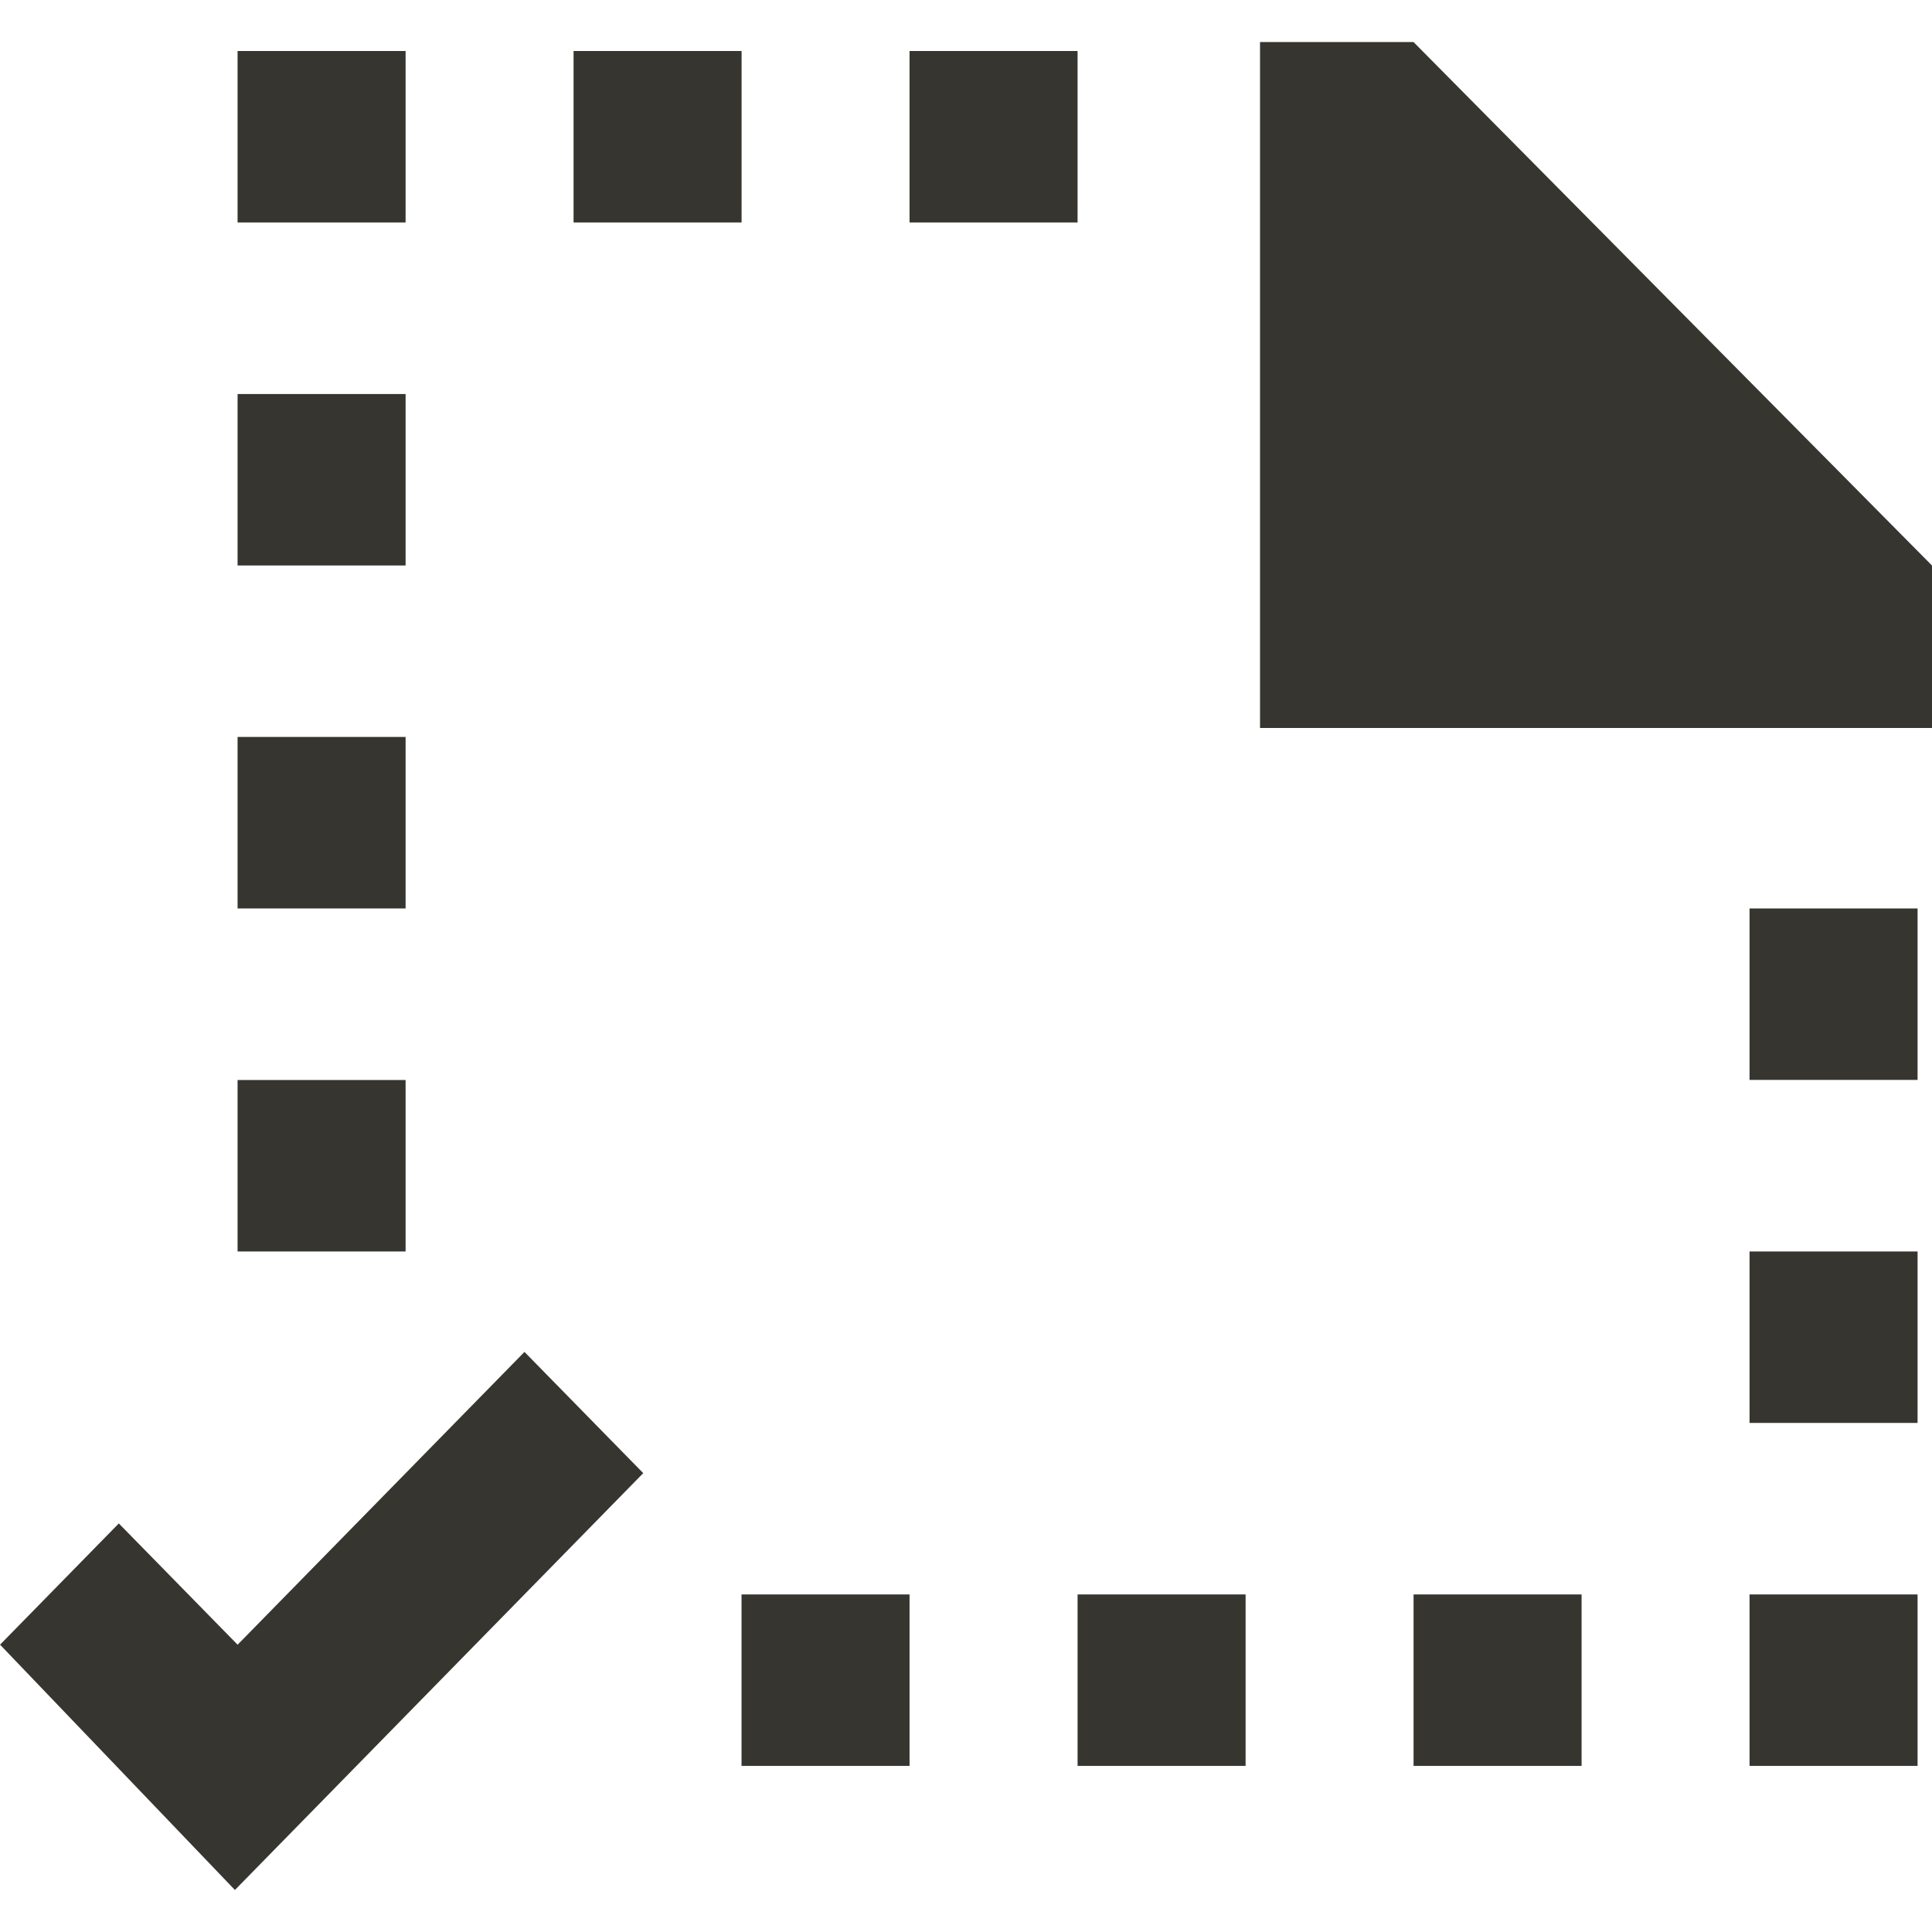 <!-- Generated by IcoMoon.io -->
<svg version="1.1" xmlns="http://www.w3.org/2000/svg" width="32" height="32" viewBox="0 0 32 32">
<title>as-file_missing-1</title>
<path fill="#37352f" d="M28.978 17.887h2.783v-2.84h-2.783v2.84zM17.848 29.249h2.783v-2.84h-2.783v2.84zM23.413 29.249h2.783v-2.84h-2.783v2.84zM28.978 29.249h2.783v-2.84h-2.783v2.84zM3.935 27.241l-1.967-2.008-1.967 2.008 3.89 4.063c6.045-6.171 2.66-2.715 6.763-6.904l-1.967-2.008-4.751 4.849zM3.935 3.685h2.783v-2.84h-2.783v2.84zM28.978 23.568h2.783v-2.84h-2.783v2.84zM9.5 3.685h2.783v-2.84h-2.783v2.84zM15.065 3.685h2.783v-2.84h-2.783v2.84zM3.935 9.366h2.783v-2.84h-2.783v2.84zM3.935 20.728h2.783v-2.84h-2.783v2.84zM12.282 29.249h2.783v-2.84h-2.783v2.84zM23.413 0.696h-2.543v11.362h11.13v-2.691l-8.587-8.67zM3.935 15.047h2.783v-2.841h-2.783v2.841z"></path>
</svg>
